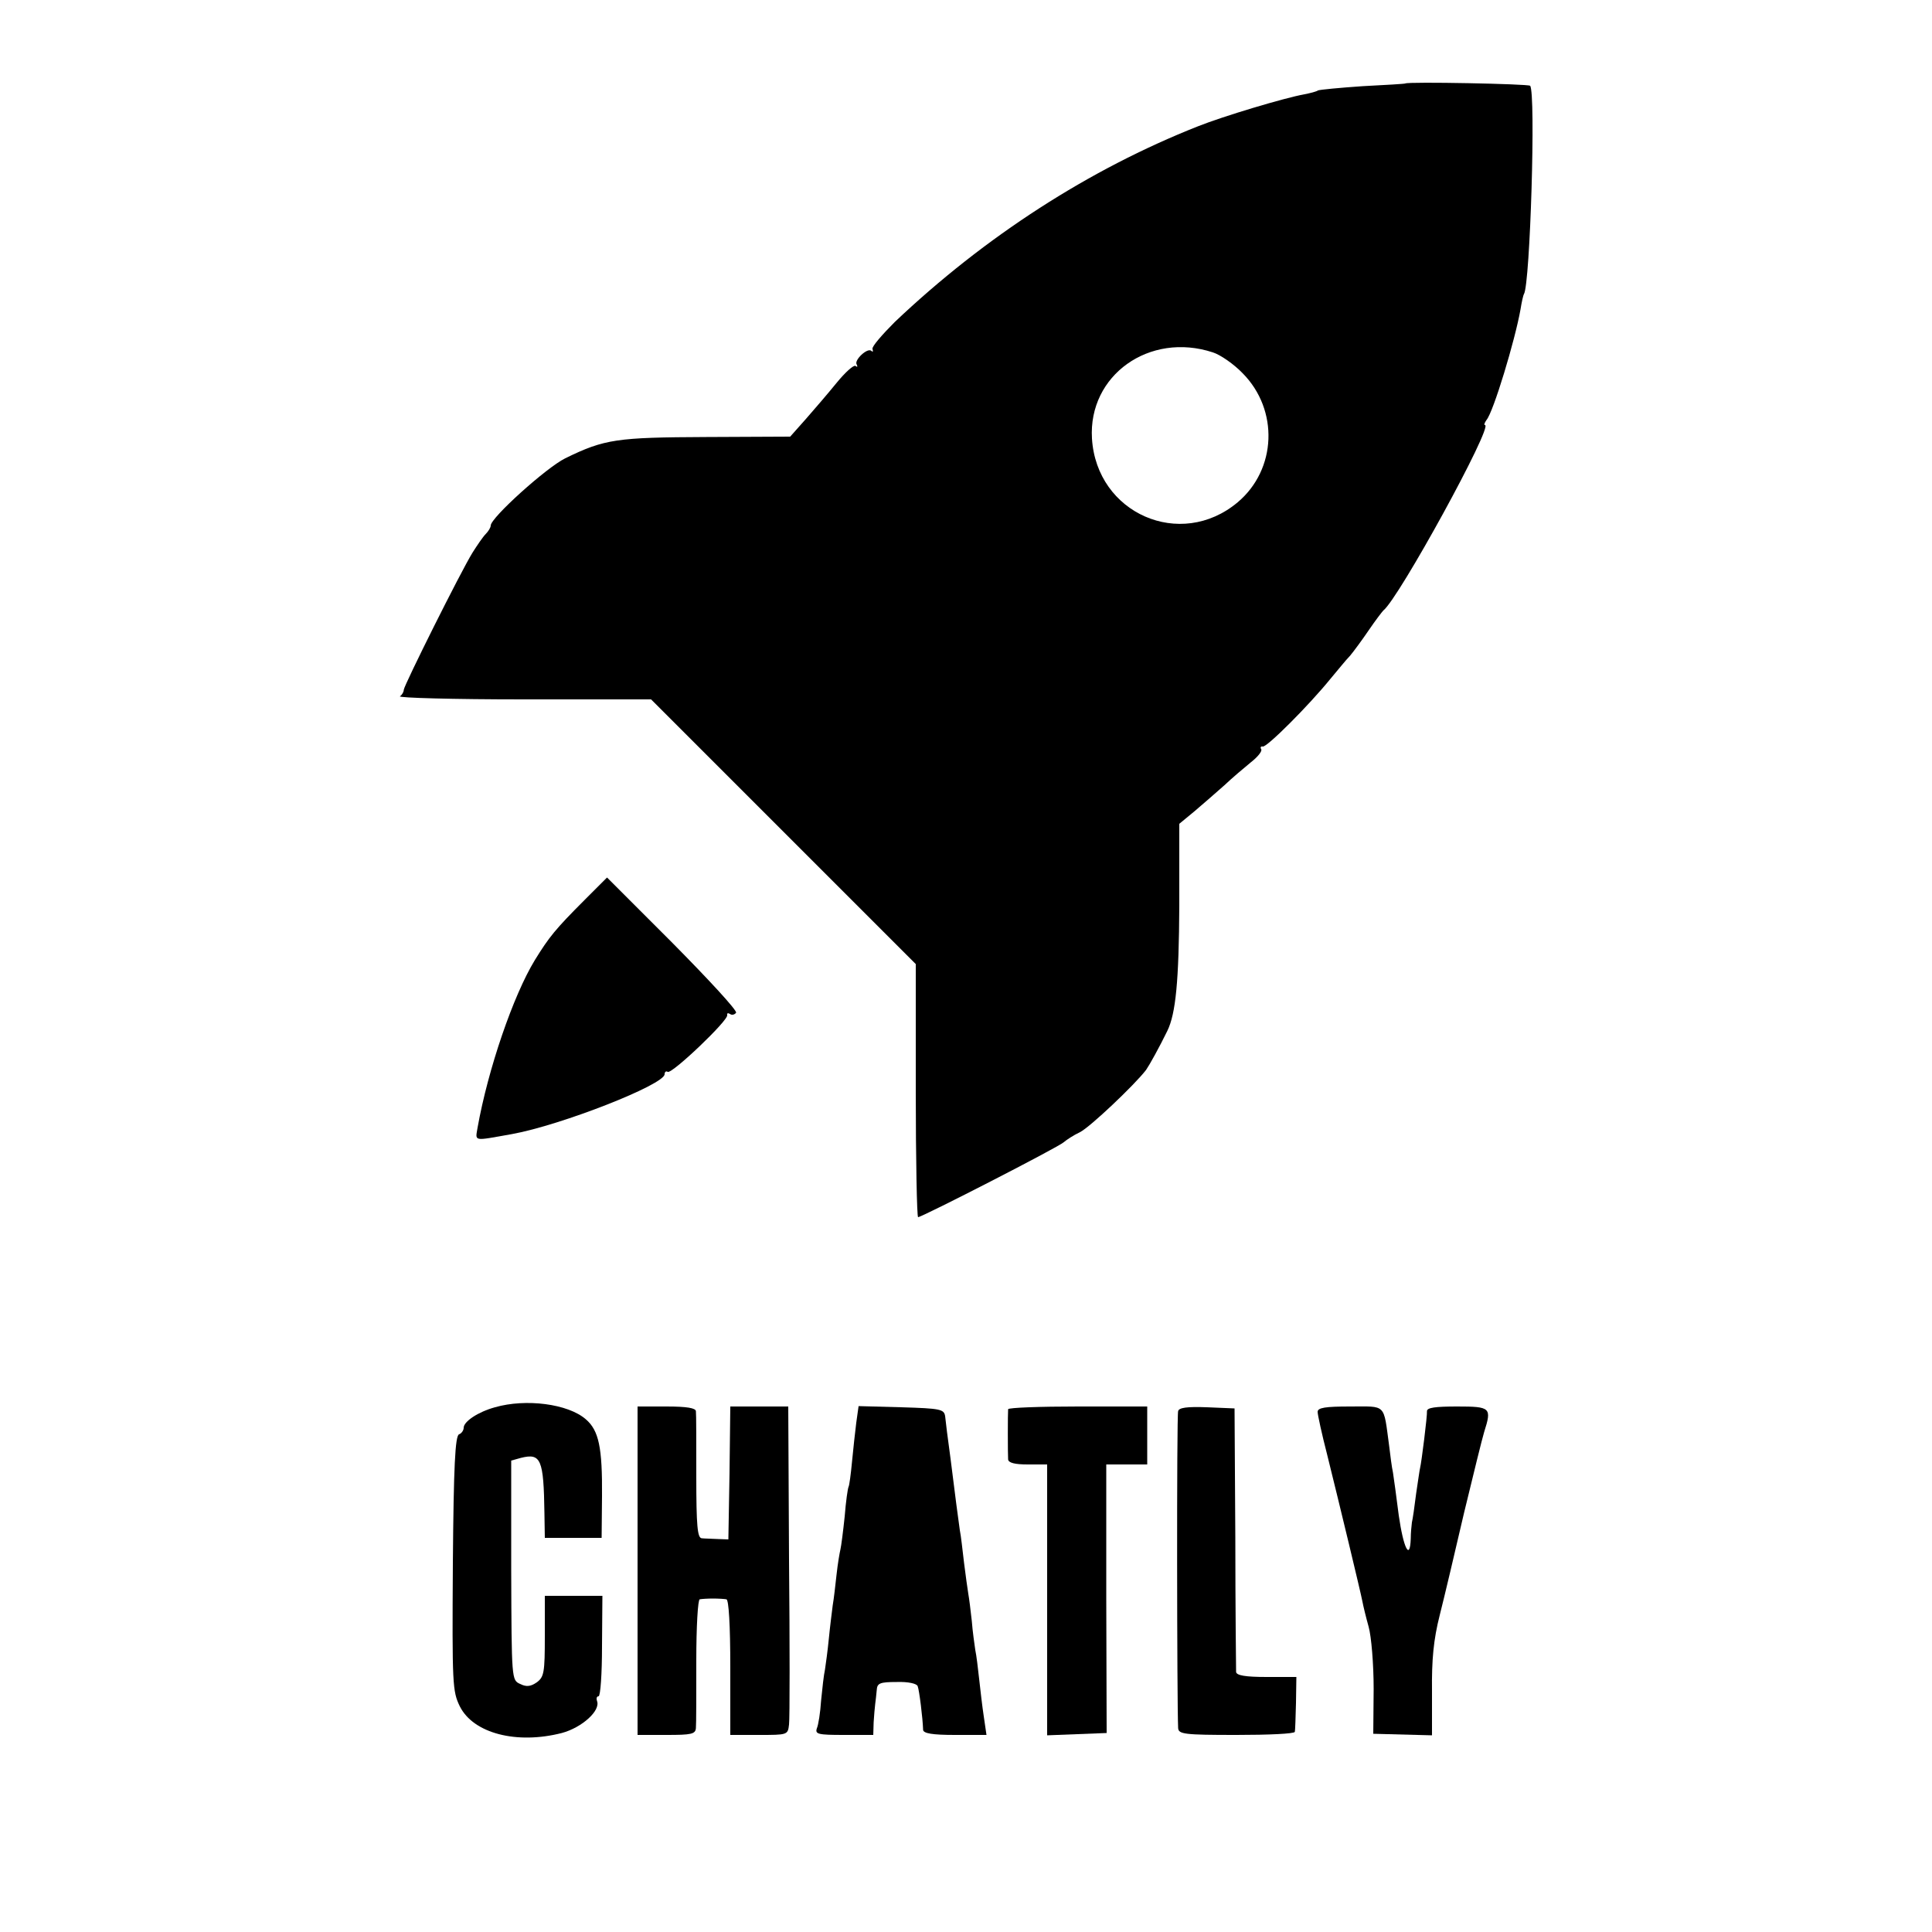 <?xml version="1.0" standalone="no"?>
<!DOCTYPE svg PUBLIC "-//W3C//DTD SVG 20010904//EN"
 "http://www.w3.org/TR/2001/REC-SVG-20010904/DTD/svg10.dtd">
<svg version="1.0" xmlns="http://www.w3.org/2000/svg"
 width="500pt" height="500pt" viewBox="0 0 500 500"
 preserveAspectRatio="xMidYMid meet">
<g transform="translate(0,500) scale(0.1,-0.1)"
fill="#000000" stroke="none">
<path d="M3637 4784 c-1 -1 -51 -4 -110 -7 -59 -4 -111 -9 -116 -11 -4 -3 -20
-7 -35 -10 -51 -9 -211 -57 -276 -83 -281 -111 -551 -285 -784 -506 -33 -33
-60 -64 -58 -70 2 -7 1 -9 -3 -5 -10 9 -45 -24 -38 -35 3 -6 2 -8 -3 -4 -5 3
-27 -17 -49 -44 -22 -27 -58 -69 -80 -94 l-40 -45 -217 -1 c-231 -1 -263 -5
-365 -55 -49 -24 -193 -154 -193 -174 0 -5 -6 -15 -13 -22 -7 -7 -22 -29 -34
-48 -31 -50 -177 -343 -178 -355 0 -5 -4 -13 -10 -17 -5 -4 138 -8 320 -8
l330 0 342 -342 343 -343 0 -327 c0 -181 3 -328 6 -328 10 0 365 182 377 194
7 6 25 18 42 26 26 13 141 122 171 161 9 13 34 58 55 101 22 45 30 130 31 324
l0 212 40 33 c22 19 57 49 77 67 20 19 51 45 68 59 18 14 30 29 27 34 -3 5 -1
8 4 7 10 -3 119 106 175 175 18 21 40 49 51 60 10 12 32 42 49 67 17 25 34 47
37 50 40 31 286 480 263 480 -3 0 -1 6 4 13 18 21 74 207 88 286 3 19 7 37 9
40 16 26 31 520 16 539 -4 5 -316 11 -323 6z m-498 -696 c19 -6 54 -30 77 -54
94 -95 88 -249 -13 -334 -148 -124 -365 -29 -377 165 -10 164 149 277 313 223z"/>
<path d="M1513 2671 c-76 -76 -92 -96 -129 -156 -56 -92 -121 -282 -148 -433
-6 -37 -13 -35 89 -17 127 23 395 128 395 155 0 6 4 9 8 6 11 -6 158 134 154
147 -1 5 2 6 7 3 5 -4 12 -2 16 3 3 6 -71 86 -164 180 l-170 170 -58 -58z"/>
<path d="M1281 1358 c-44 -12 -81 -37 -81 -53 0 -7 -6 -15 -12 -17 -10 -4 -14
-81 -16 -334 -2 -314 -1 -331 18 -370 35 -70 147 -99 264 -69 52 14 101 58 91
83 -2 6 -1 12 4 12 5 0 9 59 9 130 l1 130 -75 0 -74 0 0 -104 c0 -95 -2 -106
-21 -120 -16 -11 -27 -12 -43 -4 -22 10 -22 11 -23 294 l0 284 25 7 c52 13 59
-3 61 -144 l1 -63 74 0 73 0 1 108 c1 125 -8 170 -42 199 -46 40 -155 54 -235
31z"/>
<path d="M1650 935 l0 -425 75 0 c64 0 75 2 76 18 1 9 1 88 1 175 0 86 4 158
9 158 5 1 20 2 34 2 14 0 30 -1 35 -2 6 -1 10 -67 10 -176 l0 -175 74 0 c74 0
75 0 78 27 2 16 2 207 0 426 l-2 397 -75 0 -75 0 -2 -172 -3 -172 -27 1 c-16
1 -34 1 -42 2 -11 1 -14 32 -14 159 0 86 0 163 -1 170 -1 8 -23 12 -76 12
l-75 0 0 -425z"/>
<path d="M2216 1318 c-3 -24 -8 -69 -11 -101 -3 -32 -7 -62 -9 -65 -2 -4 -7
-38 -10 -77 -4 -38 -9 -77 -11 -85 -2 -8 -7 -37 -10 -65 -3 -27 -7 -63 -10
-80 -2 -16 -7 -55 -10 -86 -3 -31 -8 -67 -10 -80 -3 -13 -7 -49 -10 -80 -2
-31 -7 -63 -11 -72 -5 -15 3 -17 70 -17 l76 0 1 33 c1 17 3 39 4 47 1 8 3 24
4 36 1 18 8 21 52 21 29 1 52 -4 54 -11 4 -10 13 -82 14 -113 1 -9 24 -13 82
-13 l82 0 -7 48 c-4 26 -9 70 -12 97 -3 28 -7 61 -10 75 -2 14 -7 48 -9 75 -3
28 -7 59 -9 70 -2 12 -7 48 -11 80 -4 33 -8 71 -11 85 -5 35 -11 81 -24 185
-7 50 -13 99 -14 110 -3 18 -12 20 -113 23 l-111 3 -6 -43z"/>
<path d="M2609 1353 c-1 -11 -1 -115 0 -130 1 -9 18 -13 51 -13 l50 0 0 -350
0 -351 77 3 77 3 -1 348 0 347 53 0 53 0 0 75 0 75 -179 0 c-99 0 -180 -3
-181 -7z"/>
<path d="M3049 1348 c-4 -11 -3 -761 0 -820 1 -16 15 -18 151 -18 83 0 150 3
151 8 1 4 2 37 3 75 l1 67 -77 0 c-55 0 -78 4 -79 13 0 6 -2 163 -2 347 l-2
335 -71 3 c-52 2 -73 -1 -75 -10z"/>
<path d="M3410 1346 c0 -7 11 -58 25 -112 32 -129 86 -353 91 -379 2 -11 9
-40 16 -65 7 -25 13 -96 13 -161 l-1 -116 76 -2 76 -2 0 113 c-1 83 4 135 20
198 12 47 40 166 63 265 24 99 47 193 52 209 20 63 17 66 -70 66 -57 0 -78 -3
-78 -12 1 -11 -14 -132 -18 -148 -1 -3 -5 -32 -10 -65 -4 -33 -9 -67 -11 -75
-1 -8 -3 -27 -3 -42 -2 -59 -19 -24 -31 60 -6 48 -13 98 -15 111 -3 13 -7 45
-10 70 -15 110 -6 101 -101 101 -64 0 -84 -3 -84 -14z"/>
</g>
</svg>
